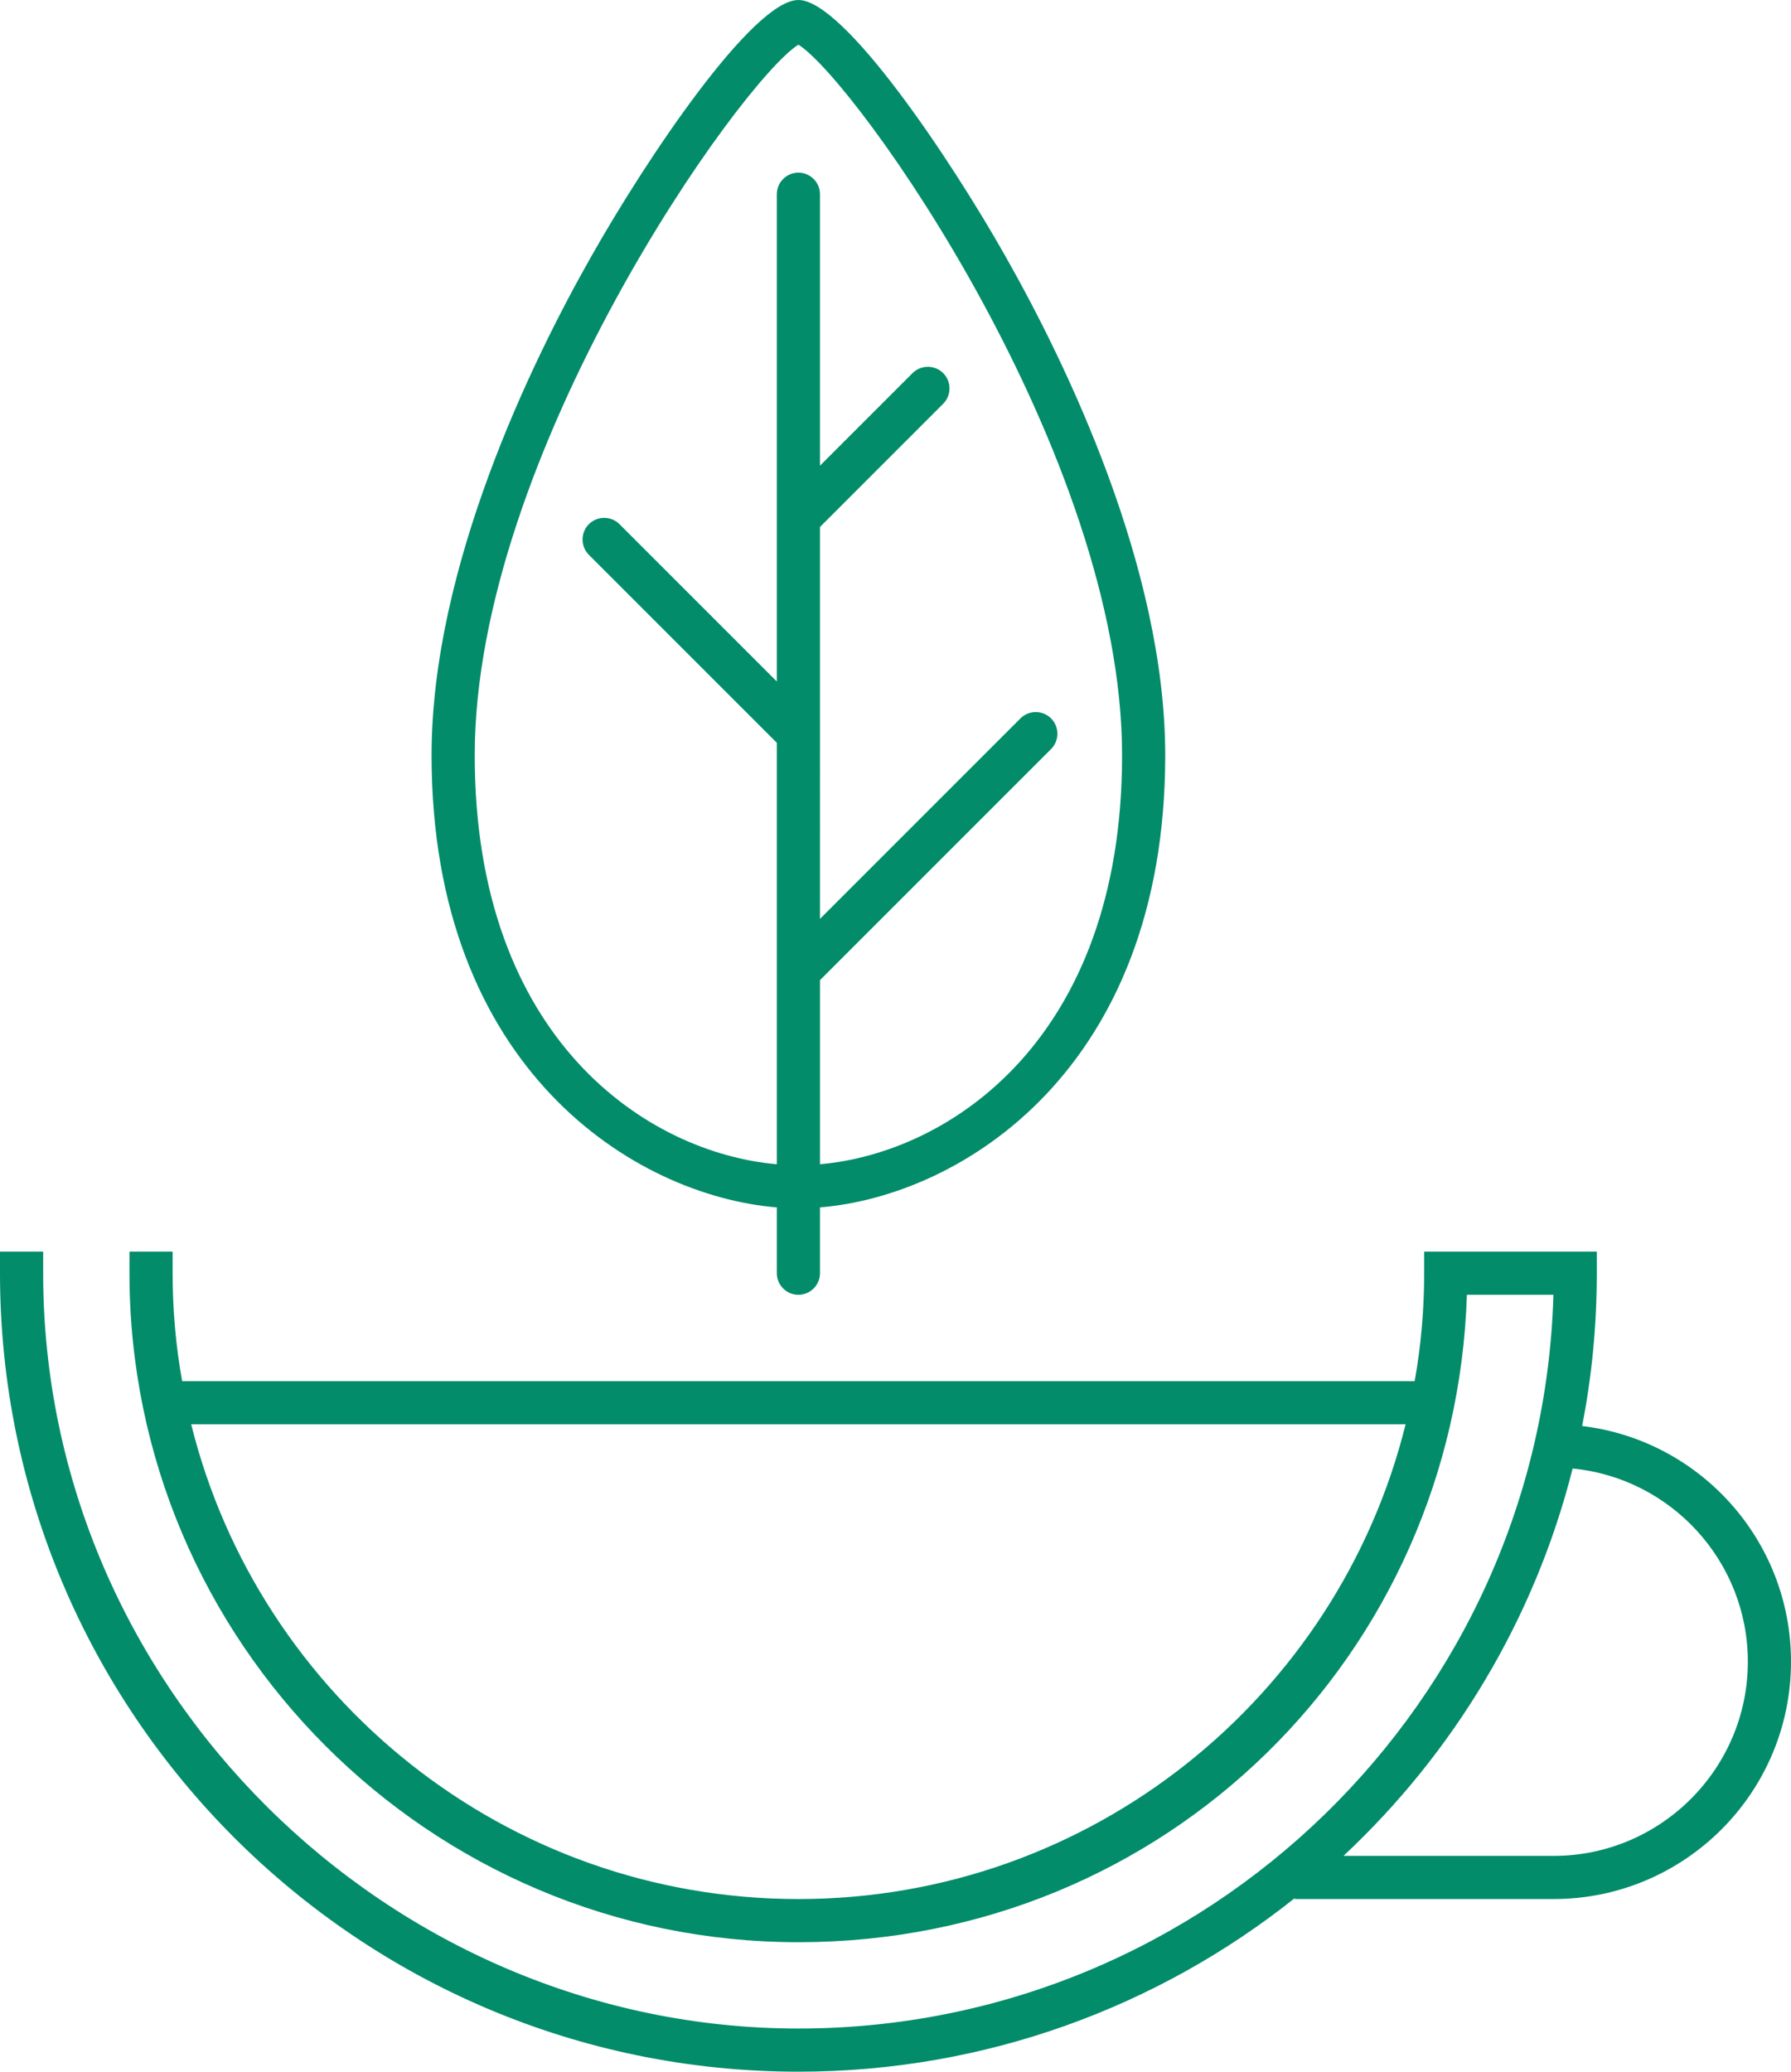 <?xml version="1.0" encoding="UTF-8"?>
<svg id="_Шар_1" data-name="Шар 1" xmlns="http://www.w3.org/2000/svg" viewBox="0 0 415 480">
  <defs>
    <style>
      .cls-1 {
        fill: #028c6a;
      }
    </style>
  </defs>
  <path class="cls-1" d="M366.6,330.4c2.25-11.45,3.4-23.3,3.4-35.4v-5h-40v5c0,8.55-.75,16.9-2.2,25H42.2c-1.45-8.1-2.2-16.45-2.2-25v-5h-10v5c0,85.45,69.55,155,155,155s152.25-66.85,154.9-150h20.05c-2.7,94.2-80.15,170-174.95,170S10,391.5,10,295v-5H0v5c0,102,83,185,185,185,43.4,0,83.4-15.05,115-40.2v.2h60c30.35,0,55-24.65,55-55,0-28.15-21.15-51.35-48.4-54.6Zm-181.6,109.6c-67.9,0-125.05-46.9-140.7-110H325.7c-15.65,63.1-72.8,110-140.7,110Zm175-10h-48.7c25.5-23.85,44.3-54.85,53.1-89.75,22.75,2.2,40.6,21.45,40.6,44.75,0,24.8-20.2,45-45,45Z"/>
  <path class="cls-1" d="M233.1,59.6C220.1,36.55,195.5,0,185,0s-35.1,36.55-48.1,59.6c-13.8,24.35-36.9,71.8-36.9,115.4,0,72.75,47.15,102.05,80,104.75v15.25c0,2.75,2.25,5,5,5s5-2.25,5-5v-15.25c32.85-2.7,80-32,80-104.75,0-43.6-23.1-91.05-36.9-115.4Zm-43.1,210.15v-42.65l53.55-53.55c1.95-1.95,1.95-5.15,0-7.1-1.95-1.95-5.15-1.95-7.1,0l-46.45,46.45V122.1l28.55-28.55c1.95-1.95,1.95-5.15,0-7.1-1.95-1.95-5.15-1.95-7.1,0l-21.45,21.45V45c0-2.75-2.25-5-5-5s-5,2.25-5,5v112.9l-36.45-36.45c-1.95-1.95-5.15-1.95-7.1,0-1.95,1.95-1.95,5.15,0,7.1l43.55,43.55v97.65c-29.85-2.6-70-28.8-70-94.75,0-69.8,61.8-156.4,75-164.65,13.2,8.25,75,94.85,75,164.65,0,65.95-40.15,92.15-70,94.75Z"/>
</svg>